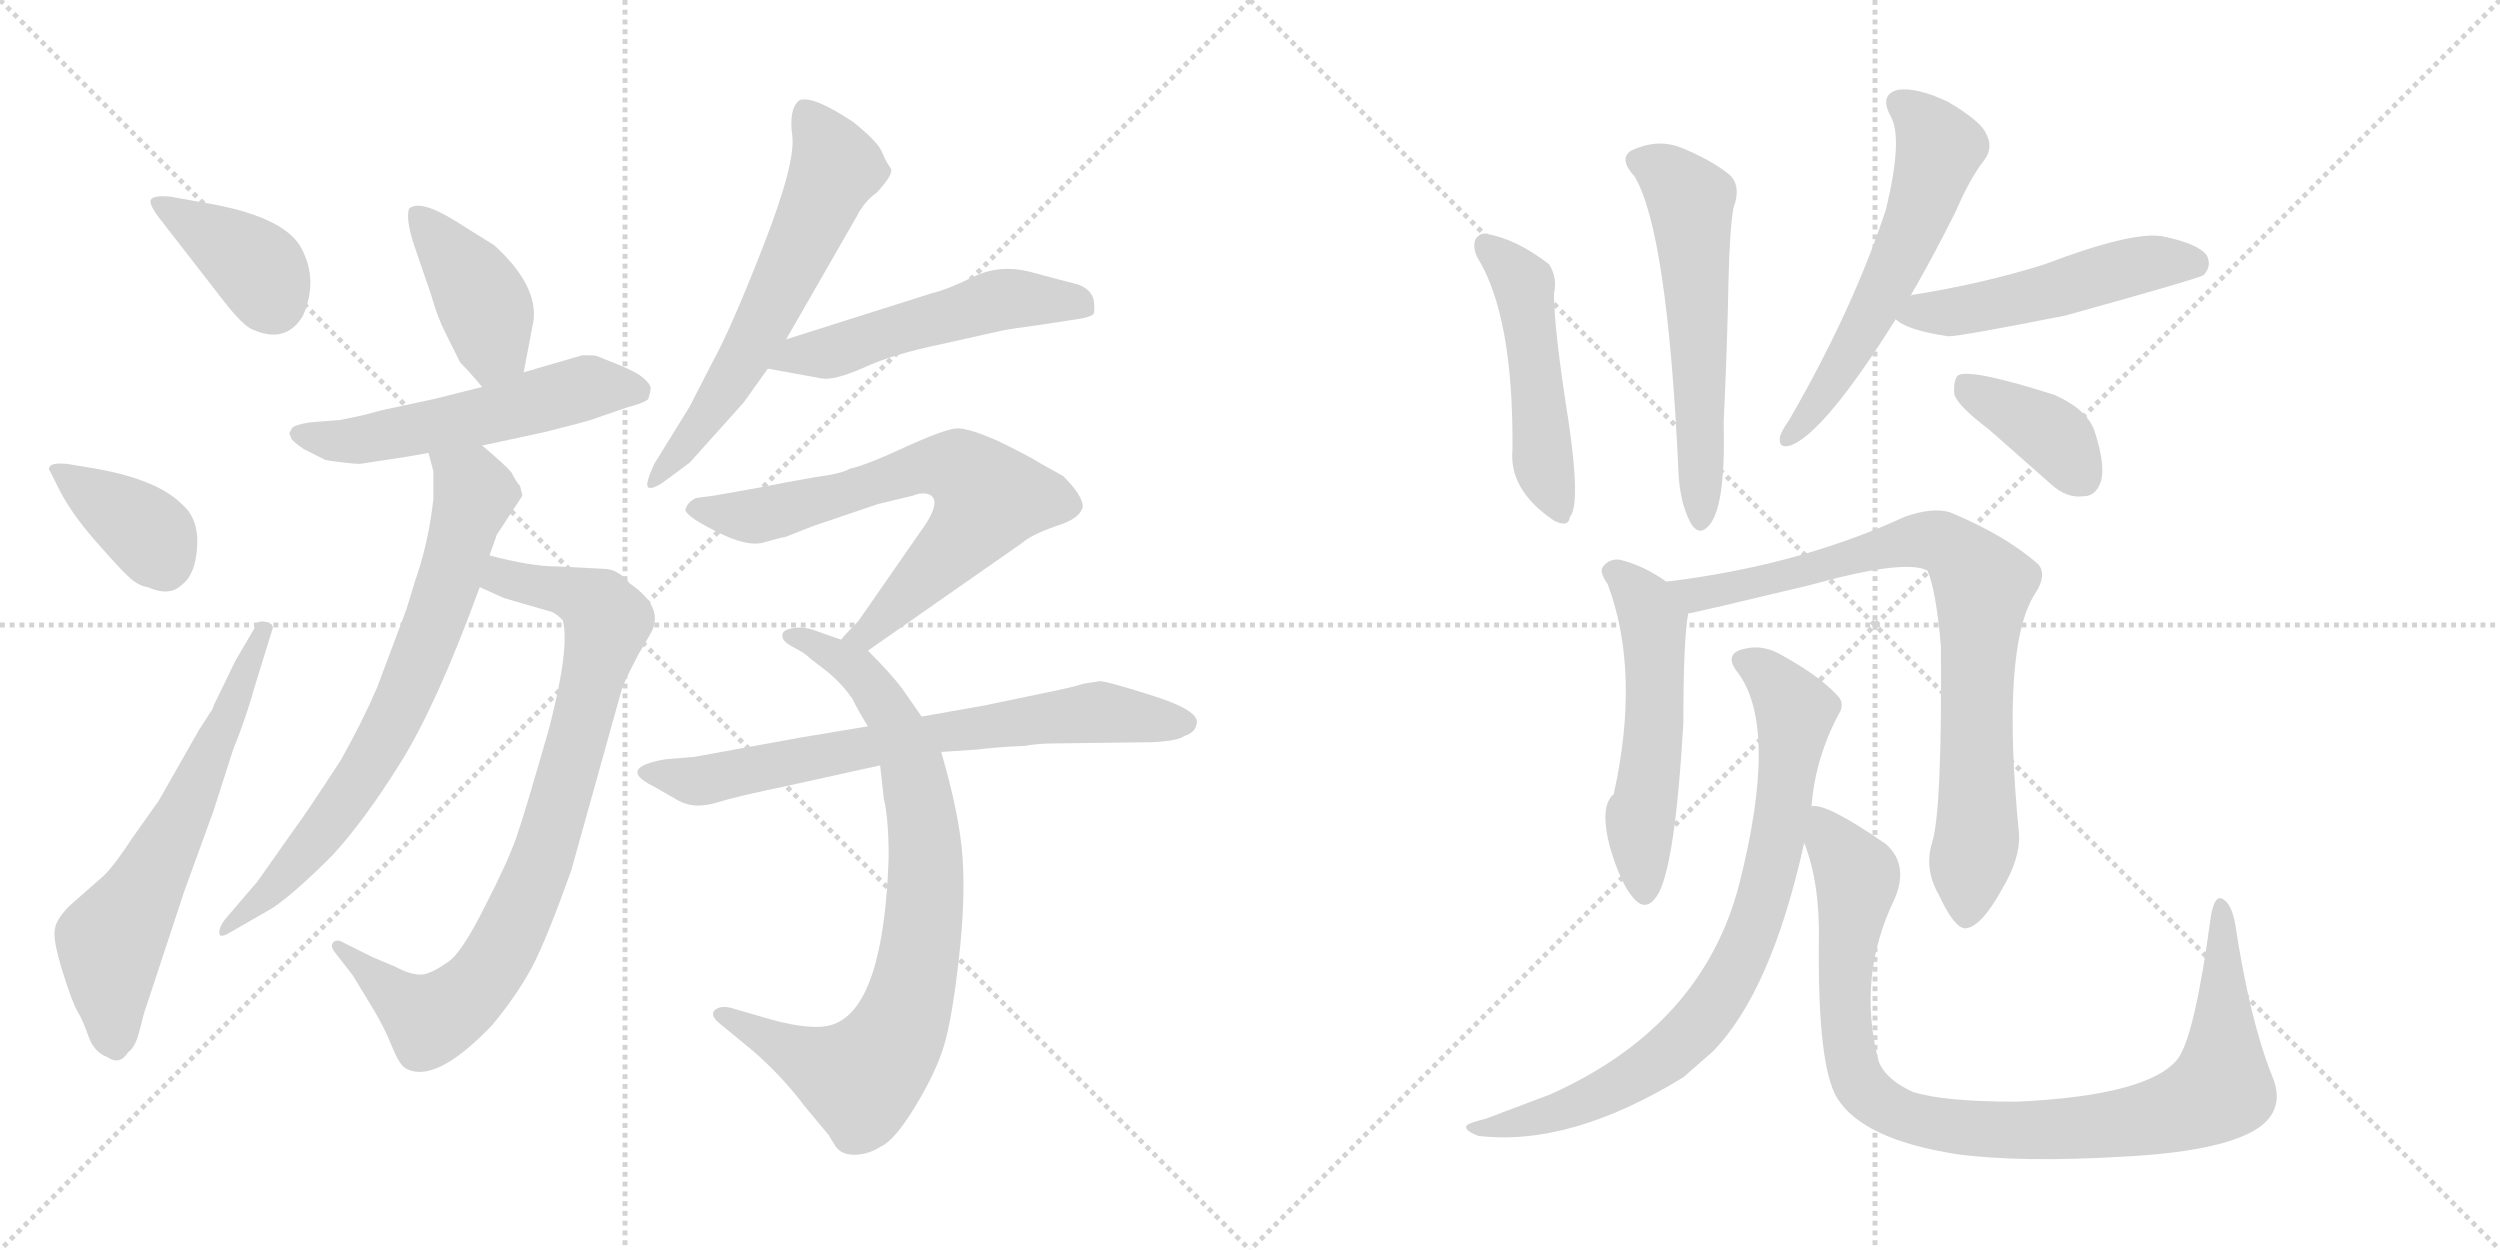 <svg version="1.1" viewBox="0 0 2048 1024" xmlns="http://www.w3.org/2000/svg">
  <g stroke="lightgray" stroke-dasharray="1,1" stroke-width="1" transform="scale(4, 4)">
    <line x1="0" y1="0" x2="256" y2="256"></line>
    <line x1="256" y1="0" x2="0" y2="256"></line>
    <line x1="128" y1="0" x2="128" y2="256"></line>
    <line x1="0" y1="128" x2="256" y2="128"></line>
    <line x1="256" y1="0" x2="512" y2="256"></line>
    <line x1="512" y1="0" x2="256" y2="256"></line>
    <line x1="384" y1="0" x2="384" y2="256"></line>
    <line x1="256" y1="128" x2="512" y2="128"></line>
  </g>
<g transform="scale(1, -1) translate(0, -850)">
   <style type="text/css">
    @keyframes keyframes0 {
      from {
       stroke: black;
       stroke-dashoffset: 382;
       stroke-width: 128;
       }
       55% {
       animation-timing-function: step-end;
       stroke: black;
       stroke-dashoffset: 0;
       stroke-width: 128;
       }
       to {
       stroke: black;
       stroke-width: 1024;
       }
       }
       #make-me-a-hanzi-animation-0 {
         animation: keyframes0 0.561s both;
         animation-delay: 0s;
         animation-timing-function: linear;
       }
    @keyframes keyframes1 {
      from {
       stroke: black;
       stroke-dashoffset: 372;
       stroke-width: 128;
       }
       55% {
       animation-timing-function: step-end;
       stroke: black;
       stroke-dashoffset: 0;
       stroke-width: 128;
       }
       to {
       stroke: black;
       stroke-width: 1024;
       }
       }
       #make-me-a-hanzi-animation-1 {
         animation: keyframes1 0.553s both;
         animation-delay: 0.561s;
         animation-timing-function: linear;
       }
    @keyframes keyframes2 {
      from {
       stroke: black;
       stroke-dashoffset: 628;
       stroke-width: 128;
       }
       67% {
       animation-timing-function: step-end;
       stroke: black;
       stroke-dashoffset: 0;
       stroke-width: 128;
       }
       to {
       stroke: black;
       stroke-width: 1024;
       }
       }
       #make-me-a-hanzi-animation-2 {
         animation: keyframes2 0.761s both;
         animation-delay: 1.114s;
         animation-timing-function: linear;
       }
    @keyframes keyframes3 {
      from {
       stroke: black;
       stroke-dashoffset: 406;
       stroke-width: 128;
       }
       57% {
       animation-timing-function: step-end;
       stroke: black;
       stroke-dashoffset: 0;
       stroke-width: 128;
       }
       to {
       stroke: black;
       stroke-width: 1024;
       }
       }
       #make-me-a-hanzi-animation-3 {
         animation: keyframes3 0.58s both;
         animation-delay: 1.875s;
         animation-timing-function: linear;
       }
    @keyframes keyframes4 {
      from {
       stroke: black;
       stroke-dashoffset: 543;
       stroke-width: 128;
       }
       64% {
       animation-timing-function: step-end;
       stroke: black;
       stroke-dashoffset: 0;
       stroke-width: 128;
       }
       to {
       stroke: black;
       stroke-width: 1024;
       }
       }
       #make-me-a-hanzi-animation-4 {
         animation: keyframes4 0.692s both;
         animation-delay: 2.455s;
         animation-timing-function: linear;
       }
    @keyframes keyframes5 {
      from {
       stroke: black;
       stroke-dashoffset: 824;
       stroke-width: 128;
       }
       73% {
       animation-timing-function: step-end;
       stroke: black;
       stroke-dashoffset: 0;
       stroke-width: 128;
       }
       to {
       stroke: black;
       stroke-width: 1024;
       }
       }
       #make-me-a-hanzi-animation-5 {
         animation: keyframes5 0.921s both;
         animation-delay: 3.147s;
         animation-timing-function: linear;
       }
    @keyframes keyframes6 {
      from {
       stroke: black;
       stroke-dashoffset: 718;
       stroke-width: 128;
       }
       70% {
       animation-timing-function: step-end;
       stroke: black;
       stroke-dashoffset: 0;
       stroke-width: 128;
       }
       to {
       stroke: black;
       stroke-width: 1024;
       }
       }
       #make-me-a-hanzi-animation-6 {
         animation: keyframes6 0.834s both;
         animation-delay: 4.068s;
         animation-timing-function: linear;
       }
    @keyframes keyframes7 {
      from {
       stroke: black;
       stroke-dashoffset: 607;
       stroke-width: 128;
       }
       66% {
       animation-timing-function: step-end;
       stroke: black;
       stroke-dashoffset: 0;
       stroke-width: 128;
       }
       to {
       stroke: black;
       stroke-width: 1024;
       }
       }
       #make-me-a-hanzi-animation-7 {
         animation: keyframes7 0.744s both;
         animation-delay: 4.902s;
         animation-timing-function: linear;
       }
    @keyframes keyframes8 {
      from {
       stroke: black;
       stroke-dashoffset: 516;
       stroke-width: 128;
       }
       63% {
       animation-timing-function: step-end;
       stroke: black;
       stroke-dashoffset: 0;
       stroke-width: 128;
       }
       to {
       stroke: black;
       stroke-width: 1024;
       }
       }
       #make-me-a-hanzi-animation-8 {
         animation: keyframes8 0.67s both;
         animation-delay: 5.646s;
         animation-timing-function: linear;
       }
    @keyframes keyframes9 {
      from {
       stroke: black;
       stroke-dashoffset: 680;
       stroke-width: 128;
       }
       69% {
       animation-timing-function: step-end;
       stroke: black;
       stroke-dashoffset: 0;
       stroke-width: 128;
       }
       to {
       stroke: black;
       stroke-width: 1024;
       }
       }
       #make-me-a-hanzi-animation-9 {
         animation: keyframes9 0.803s both;
         animation-delay: 6.316s;
         animation-timing-function: linear;
       }
    @keyframes keyframes10 {
      from {
       stroke: black;
       stroke-dashoffset: 802;
       stroke-width: 128;
       }
       72% {
       animation-timing-function: step-end;
       stroke: black;
       stroke-dashoffset: 0;
       stroke-width: 128;
       }
       to {
       stroke: black;
       stroke-width: 1024;
       }
       }
       #make-me-a-hanzi-animation-10 {
         animation: keyframes10 0.903s both;
         animation-delay: 7.119s;
         animation-timing-function: linear;
       }
    @keyframes keyframes11 {
      from {
       stroke: black;
       stroke-dashoffset: 696;
       stroke-width: 128;
       }
       69% {
       animation-timing-function: step-end;
       stroke: black;
       stroke-dashoffset: 0;
       stroke-width: 128;
       }
       to {
       stroke: black;
       stroke-width: 1024;
       }
       }
       #make-me-a-hanzi-animation-11 {
         animation: keyframes11 0.816s both;
         animation-delay: 8.022s;
         animation-timing-function: linear;
       }
    @keyframes keyframes12 {
      from {
       stroke: black;
       stroke-dashoffset: 485;
       stroke-width: 128;
       }
       61% {
       animation-timing-function: step-end;
       stroke: black;
       stroke-dashoffset: 0;
       stroke-width: 128;
       }
       to {
       stroke: black;
       stroke-width: 1024;
       }
       }
       #make-me-a-hanzi-animation-12 {
         animation: keyframes12 0.645s both;
         animation-delay: 8.838s;
         animation-timing-function: linear;
       }
    @keyframes keyframes13 {
      from {
       stroke: black;
       stroke-dashoffset: 568;
       stroke-width: 128;
       }
       65% {
       animation-timing-function: step-end;
       stroke: black;
       stroke-dashoffset: 0;
       stroke-width: 128;
       }
       to {
       stroke: black;
       stroke-width: 1024;
       }
       }
       #make-me-a-hanzi-animation-13 {
         animation: keyframes13 0.712s both;
         animation-delay: 9.483s;
         animation-timing-function: linear;
       }
    @keyframes keyframes14 {
      from {
       stroke: black;
       stroke-dashoffset: 574;
       stroke-width: 128;
       }
       65% {
       animation-timing-function: step-end;
       stroke: black;
       stroke-dashoffset: 0;
       stroke-width: 128;
       }
       to {
       stroke: black;
       stroke-width: 1024;
       }
       }
       #make-me-a-hanzi-animation-14 {
         animation: keyframes14 0.717s both;
         animation-delay: 10.195s;
         animation-timing-function: linear;
       }
    @keyframes keyframes15 {
      from {
       stroke: black;
       stroke-dashoffset: 501;
       stroke-width: 128;
       }
       62% {
       animation-timing-function: step-end;
       stroke: black;
       stroke-dashoffset: 0;
       stroke-width: 128;
       }
       to {
       stroke: black;
       stroke-width: 1024;
       }
       }
       #make-me-a-hanzi-animation-15 {
         animation: keyframes15 0.658s both;
         animation-delay: 10.912s;
         animation-timing-function: linear;
       }
    @keyframes keyframes16 {
      from {
       stroke: black;
       stroke-dashoffset: 385;
       stroke-width: 128;
       }
       56% {
       animation-timing-function: step-end;
       stroke: black;
       stroke-dashoffset: 0;
       stroke-width: 128;
       }
       to {
       stroke: black;
       stroke-width: 1024;
       }
       }
       #make-me-a-hanzi-animation-16 {
         animation: keyframes16 0.563s both;
         animation-delay: 11.57s;
         animation-timing-function: linear;
       }
    @keyframes keyframes17 {
      from {
       stroke: black;
       stroke-dashoffset: 530;
       stroke-width: 128;
       }
       63% {
       animation-timing-function: step-end;
       stroke: black;
       stroke-dashoffset: 0;
       stroke-width: 128;
       }
       to {
       stroke: black;
       stroke-width: 1024;
       }
       }
       #make-me-a-hanzi-animation-17 {
         animation: keyframes17 0.681s both;
         animation-delay: 12.133s;
         animation-timing-function: linear;
       }
    @keyframes keyframes18 {
      from {
       stroke: black;
       stroke-dashoffset: 803;
       stroke-width: 128;
       }
       72% {
       animation-timing-function: step-end;
       stroke: black;
       stroke-dashoffset: 0;
       stroke-width: 128;
       }
       to {
       stroke: black;
       stroke-width: 1024;
       }
       }
       #make-me-a-hanzi-animation-18 {
         animation: keyframes18 0.903s both;
         animation-delay: 12.815s;
         animation-timing-function: linear;
       }
    @keyframes keyframes19 {
      from {
       stroke: black;
       stroke-dashoffset: 791;
       stroke-width: 128;
       }
       72% {
       animation-timing-function: step-end;
       stroke: black;
       stroke-dashoffset: 0;
       stroke-width: 128;
       }
       to {
       stroke: black;
       stroke-width: 1024;
       }
       }
       #make-me-a-hanzi-animation-19 {
         animation: keyframes19 0.894s both;
         animation-delay: 13.718s;
         animation-timing-function: linear;
       }
    @keyframes keyframes20 {
      from {
       stroke: black;
       stroke-dashoffset: 947;
       stroke-width: 128;
       }
       76% {
       animation-timing-function: step-end;
       stroke: black;
       stroke-dashoffset: 0;
       stroke-width: 128;
       }
       to {
       stroke: black;
       stroke-width: 1024;
       }
       }
       #make-me-a-hanzi-animation-20 {
         animation: keyframes20 1.021s both;
         animation-delay: 14.612s;
         animation-timing-function: linear;
       }
</style>
<path d="M 182.0 605.0 Q 199.0 583.0 207.0 580.0 Q 234.0 568.0 248.0 591.0 Q 261.0 620.0 247.0 646.5 Q 233.0 673.0 167.0 684.0 L 139.0 689.0 Q 127.0 690.0 124.0 687.0 Q 121.0 684.0 130.0 672.0 L 182.0 605.0 Z" fill="lightgray"></path> 
<path d="M 55.0 470.0 Q 44.0 471.0 41.5 468.5 Q 39.0 466.0 41.0 464.0 L 47.0 452.0 Q 57.0 431.0 78.5 406.5 Q 100.0 382.0 107.0 376.0 Q 114.0 370.0 121.0 369.0 Q 139.0 361.0 149.0 371.0 Q 160.0 379.0 161.5 402.0 Q 163.0 425.0 149.0 437.0 Q 129.0 457.0 79.0 466.0 L 55.0 470.0 Z" fill="lightgray"></path> 
<path d="M 193.0 309.0 L 175.0 272.0 Q 175.0 270.0 172.0 266.0 L 163.0 252.0 L 130.0 194.0 L 108.0 163.0 Q 91.0 137.0 82.0 130.0 L 57.0 108.0 Q 46.0 97.0 45.0 89.0 Q 43.0 81.0 51.0 55.0 Q 59.0 29.0 63.5 21.5 Q 68.0 14.0 72.5 1.0 Q 77.0 -12.0 88.0 -16.0 Q 98.0 -23.0 105.0 -12.0 Q 111.0 -8.0 114.5 6.5 Q 118.0 21.0 120.0 26.0 L 151.0 120.0 L 175.0 186.0 L 191.0 236.0 Q 201.0 260.0 210.0 292.0 L 223.0 334.0 Q 225.0 339.0 218.0 340.5 Q 211.0 342.0 210.0 338.0 L 193.0 309.0 Z" fill="lightgray"></path> 
<path d="M 429.0 545.0 L 437.0 587.0 Q 441.0 616.0 405.0 649.0 L 373.0 669.0 Q 344.0 687.0 335.0 679.0 Q 332.0 669.0 341.0 644.0 L 353.0 609.0 Q 358.0 591.0 365.0 577.0 L 377.0 553.0 Q 385.0 545.0 395.0 533.0 C 414.0 510.0 423.0 516.0 429.0 545.0 Z" fill="lightgray"></path> 
<path d="M 298.0 510.0 L 279.0 506.0 L 254.0 504.0 Q 241.0 502.0 239.0 499.0 L 237.0 495.0 L 239.0 490.0 Q 243.0 486.0 249.0 482.0 L 267.0 473.0 Q 288.0 470.0 295.0 470.0 Q 342.0 477.0 351.0 479.0 L 395.0 485.0 L 446.0 496.0 Q 478.0 504.0 484.0 506.0 L 513.0 516.0 Q 528.0 520.0 531.0 523.0 Q 533.0 529.0 533.0 532.0 Q 533.0 535.0 527.5 540.0 Q 522.0 545.0 506.0 551.5 Q 490.0 558.0 488.5 558.5 Q 487.0 559.0 477.0 559.0 L 429.0 545.0 L 395.0 533.0 L 355.0 523.0 L 313.0 514.0 L 298.0 510.0 Z" fill="lightgray"></path> 
<path d="M 393.0 369.0 L 413.0 360.0 L 451.0 349.0 Q 455.0 348.0 461.0 342.0 Q 467.0 320.0 450.0 254.0 Q 430.0 184.0 423.0 164.0 Q 416.0 144.0 397.0 107.0 Q 378.0 69.0 367.0 62.0 Q 356.0 54.0 348.0 52.0 Q 339.0 50.0 324.0 58.0 L 305.0 66.0 L 281.0 78.0 Q 276.0 81.0 273.0 78.0 Q 270.0 75.0 275.0 69.0 L 289.0 51.0 L 306.0 23.0 Q 315.0 8.0 321.0 -7.0 Q 327.0 -22.0 332.0 -25.0 Q 356.0 -39.0 403.0 10.0 Q 423.0 34.0 436.0 58.0 Q 448.0 81.0 468.0 137.0 L 509.0 284.0 Q 510.0 289.0 523.0 314.0 L 533.0 331.0 Q 545.0 352.0 516.0 372.0 Q 506.0 384.0 495.0 384.0 L 456.0 386.0 Q 435.0 386.0 401.0 395.0 C 372.0 402.0 366.0 381.0 393.0 369.0 Z" fill="lightgray"></path> 
<path d="M 351.0 479.0 L 355.0 464.0 L 355.0 441.0 Q 351.0 405.0 340.0 374.0 L 333.0 351.0 L 309.0 287.0 Q 297.0 259.0 279.0 227.0 Q 249.0 181.0 242.0 172.0 L 211.0 128.0 L 187.0 100.0 Q 178.0 90.0 180.0 84.0 Q 182.0 82.0 190.0 87.0 Q 197.0 91.0 223.0 106.0 Q 241.0 118.0 272.0 149.0 Q 298.0 177.0 328.0 225.0 Q 358.0 273.0 393.0 369.0 L 401.0 395.0 L 407.0 412.0 L 428.0 444.0 L 426.0 452.0 Q 423.0 455.0 419.0 463.0 Q 414.0 469.0 395.0 485.0 C 372.0 505.0 343.0 508.0 351.0 479.0 Z" fill="lightgray"></path> 
<path d="M 644.0 572.0 L 702.0 673.0 Q 708.0 685.0 718.0 692.0 Q 733.0 708.0 729.5 712.5 Q 726.0 717.0 722.5 725.5 Q 719.0 734.0 699.0 750.0 Q 666.0 772.0 655.0 768.0 Q 646.0 761.0 649.0 739.0 Q 652.0 717.0 625.5 649.0 Q 599.0 581.0 584.0 554.0 L 565.0 517.0 L 536.0 470.0 Q 529.0 455.0 530.5 451.5 Q 532.0 448.0 542.0 454.0 L 565.0 471.0 L 609.0 520.0 L 629.0 548.0 L 644.0 572.0 Z" fill="lightgray"></path> 
<path d="M 629.0 548.0 L 673.0 540.0 Q 683.0 538.0 708.0 549.0 Q 732.0 560.0 771.0 568.0 L 820.0 579.0 Q 830.0 581.0 853.0 584.0 L 879.0 588.0 Q 894.0 590.0 896.0 593.0 Q 897.0 596.0 896.0 604.0 Q 894.0 613.0 883.0 617.0 Q 871.0 620.0 845.0 627.0 Q 819.0 634.0 797.0 623.0 Q 774.0 612.0 764.0 610.0 L 644.0 572.0 C 615.0 563.0 599.0 553.0 629.0 548.0 Z" fill="lightgray"></path> 
<path d="M 711.0 317.0 L 837.0 405.0 Q 845.0 412.0 865.0 419.0 Q 885.0 425.0 887.0 435.0 Q 887.0 444.0 871.0 460.0 L 853.0 470.0 Q 842.0 477.0 817.0 489.0 Q 792.0 500.0 783.0 499.0 Q 773.0 498.0 742.0 484.0 Q 710.0 469.0 696.0 466.0 Q 690.0 462.0 667.0 459.0 Q 644.0 455.0 619.0 450.0 L 585.0 444.0 L 570.0 442.0 Q 564.0 439.0 562.0 434.0 Q 558.0 429.0 586.0 415.0 Q 613.0 401.0 627.0 406.0 Q 641.0 410.0 643.0 410.0 L 666.0 419.0 L 719.0 437.0 L 748.0 444.0 Q 755.0 447.0 761.0 445.0 Q 773.0 440.0 753.0 413.0 L 703.0 341.0 Q 693.0 331.0 689.0 326.0 C 669.0 304.0 686.0 300.0 711.0 317.0 Z" fill="lightgray"></path> 
<path d="M 755.0 263.0 L 739.0 286.0 Q 730.0 298.0 711.0 317.0 L 689.0 326.0 L 669.0 333.0 Q 659.0 337.0 650.0 335.5 Q 641.0 334.0 641.0 330.0 Q 640.0 325.0 649.5 320.0 Q 659.0 315.0 661.0 313.0 Q 663.0 311.0 675.5 301.5 Q 688.0 292.0 698.0 278.0 Q 704.0 266.0 711.0 255.0 L 721.0 223.0 L 724.0 196.0 Q 728.0 179.0 728.0 148.0 Q 724.0 26.0 683.0 11.0 Q 667.0 5.0 631.0 15.0 L 600.0 24.0 Q 590.0 27.0 585.0 22.0 Q 582.0 18.0 589.0 12.0 L 617.0 -11.0 Q 641.0 -32.0 659.0 -56.0 L 679.0 -80.0 Q 680.0 -82.0 684.5 -89.0 Q 689.0 -96.0 700.0 -96.0 Q 711.0 -96.0 722.0 -89.0 Q 733.0 -84.0 750.0 -56.0 Q 767.0 -28.0 773.5 -6.0 Q 780.0 16.0 785.5 64.5 Q 791.0 113.0 788.5 148.0 Q 786.0 183.0 771.0 234.0 L 755.0 263.0 Z" fill="lightgray"></path> 
<path d="M 888.0 290.0 Q 879.0 287.0 854.0 282.0 L 806.0 272.0 L 755.0 263.0 L 711.0 255.0 L 657.0 246.0 L 569.0 230.0 L 545.0 228.0 Q 505.0 221.0 535.0 206.0 L 556.0 194.0 Q 569.0 187.0 587.0 192.5 Q 605.0 198.0 644.0 206.0 L 721.0 223.0 L 771.0 234.0 L 801.0 236.0 Q 816.0 238.0 840.0 239.0 Q 850.0 241.0 865.0 241.0 L 944.0 242.0 Q 965.0 243.0 970.0 247.0 Q 979.0 250.0 980.0 256.0 Q 985.0 267.0 946.0 279.5 Q 907.0 292.0 901.0 292.0 L 888.0 290.0 Z" fill="lightgray"></path> 
<path d="M 1210.0 639.5 Q 1240.0 591.5 1239.0 481.5 Q 1236.0 448.5 1273.0 423.5 Q 1285.0 417.5 1286.0 426.5 Q 1295.0 436.5 1285.0 504.5 Q 1273.0 580.5 1273.0 609.5 Q 1276.0 622.5 1269.0 633.5 Q 1242.0 654.5 1217.0 658.5 Q 1213.0 659.5 1209.0 654.5 Q 1206.0 648.5 1210.0 639.5 Z" fill="lightgray"></path> 
<path d="M 1339.0 705.5 Q 1366.0 660.5 1375.0 463.5 Q 1376.0 438.5 1385.0 421.5 Q 1391.0 411.5 1398.0 417.5 Q 1414.0 430.5 1412.0 503.5 Q 1415.0 566.5 1416.0 620.5 Q 1417.0 662.5 1420.0 679.5 Q 1427.0 698.5 1416.0 707.5 Q 1401.0 719.5 1376.0 729.5 Q 1357.0 736.5 1336.0 726.5 Q 1326.0 719.5 1339.0 705.5 Z" fill="lightgray"></path> 
<path d="M 1565.0 607.5 Q 1583.0 638.5 1602.0 676.5 Q 1614.0 704.5 1626.0 719.5 Q 1633.0 729.5 1627.0 740.5 Q 1623.0 750.5 1596.0 766.5 Q 1571.0 778.5 1555.0 776.5 Q 1539.0 772.5 1549.0 754.5 Q 1559.0 736.5 1545.0 678.5 Q 1518.0 596.5 1466.0 506.5 Q 1459.0 496.5 1458.0 491.5 Q 1457.0 481.5 1468.0 485.5 Q 1496.0 497.5 1553.0 588.5 L 1565.0 607.5 Z" fill="lightgray"></path> 
<path d="M 1553.0 588.5 Q 1562.0 579.5 1596.0 574.5 Q 1606.0 574.5 1692.0 591.5 Q 1800.0 621.5 1805.0 624.5 Q 1812.0 631.5 1808.0 640.5 Q 1801.0 650.5 1771.0 656.5 Q 1746.0 660.5 1675.0 633.5 Q 1624.0 617.5 1567.0 608.5 Q 1566.0 608.5 1565.0 607.5 C 1536.0 600.5 1536.0 600.5 1553.0 588.5 Z" fill="lightgray"></path> 
<path d="M 1629.0 498.5 L 1680.0 453.5 Q 1693.0 441.5 1707.0 443.5 Q 1717.0 443.5 1721.0 455.5 Q 1725.0 468.5 1716.0 496.5 Q 1710.0 514.5 1683.0 526.5 Q 1614.0 548.5 1604.0 542.5 Q 1600.0 538.5 1601.0 526.5 Q 1605.0 516.5 1629.0 498.5 Z" fill="lightgray"></path> 
<path d="M 1365.0 373.5 Q 1347.0 386.5 1327.0 391.5 Q 1318.0 392.5 1313.0 385.5 Q 1310.0 381.5 1317.0 371.5 Q 1344.0 299.5 1322.0 199.5 Q 1310.0 189.5 1319.0 155.5 Q 1328.0 125.5 1338.0 114.5 Q 1348.0 102.5 1357.0 115.5 Q 1372.0 136.5 1379.0 257.5 Q 1379.0 326.5 1383.0 347.5 C 1385.0 360.5 1385.0 360.5 1365.0 373.5 Z" fill="lightgray"></path> 
<path d="M 1583.0 160.5 Q 1576.0 138.5 1588.0 117.5 Q 1601.0 89.5 1610.0 89.5 Q 1623.0 90.5 1640.0 121.5 Q 1655.0 146.5 1654.0 166.5 Q 1639.0 319.5 1667.0 363.5 Q 1677.0 378.5 1670.0 387.5 Q 1643.0 411.5 1597.0 430.5 Q 1582.0 434.5 1560.0 426.5 Q 1473.0 386.5 1365.0 373.5 C 1335.0 369.5 1354.0 341.5 1383.0 347.5 Q 1386.0 347.5 1482.0 370.5 Q 1561.0 392.5 1579.0 382.5 Q 1586.0 366.5 1590.0 320.5 Q 1591.0 187.5 1583.0 160.5 Z" fill="lightgray"></path> 
<path d="M 1484.0 189.5 Q 1487.0 228.5 1506.0 264.5 Q 1512.0 273.5 1505.0 280.5 Q 1490.0 296.5 1461.0 312.5 Q 1445.0 322.5 1429.0 318.5 Q 1411.0 314.5 1424.0 298.5 Q 1457.0 253.5 1425.0 126.5 Q 1395.0 9.5 1270.0 -46.5 L 1217.0 -66.5 Q 1205.0 -69.5 1202.0 -71.5 Q 1198.0 -75.5 1211.0 -80.5 Q 1286.0 -89.5 1379.0 -32.5 L 1403.0 -11.5 Q 1451.0 37.5 1478.0 159.5 L 1484.0 189.5 Z" fill="lightgray"></path> 
<path d="M 1861.0 -30.5 Q 1843.0 14.5 1831.0 93.5 Q 1828.0 109.5 1821.0 113.5 Q 1814.0 117.5 1811.0 98.5 Q 1798.0 1.5 1784.0 -17.5 Q 1760.0 -47.5 1652.0 -52.5 Q 1592.0 -52.5 1567.0 -44.5 Q 1545.0 -34.5 1539.0 -19.5 Q 1521.0 49.5 1552.0 113.5 Q 1564.0 141.5 1545.0 158.5 Q 1496.0 192.5 1484.0 189.5 C 1467.0 194.5 1469.0 188.5 1478.0 159.5 Q 1491.0 126.5 1490.0 78.5 Q 1489.0 -23.5 1505.0 -49.5 Q 1526.0 -83.5 1603.0 -95.5 Q 1655.0 -102.5 1740.0 -97.5 Q 1816.0 -93.5 1846.0 -76.5 Q 1874.0 -60.5 1861.0 -30.5 Z" fill="lightgray"></path> 
      <clipPath id="make-me-a-hanzi-clip-0">
      <path d="M 182.0 605.0 Q 199.0 583.0 207.0 580.0 Q 234.0 568.0 248.0 591.0 Q 261.0 620.0 247.0 646.5 Q 233.0 673.0 167.0 684.0 L 139.0 689.0 Q 127.0 690.0 124.0 687.0 Q 121.0 684.0 130.0 672.0 L 182.0 605.0 Z" fill="lightgray"></path>
      </clipPath>
      <path clip-path="url(#make-me-a-hanzi-clip-0)" d="M 132.0 684.0 L 208.0 633.0 L 224.0 603.0 " fill="none" id="make-me-a-hanzi-animation-0" stroke-dasharray="254 508" stroke-linecap="round"></path>

      <clipPath id="make-me-a-hanzi-clip-1">
      <path d="M 55.0 470.0 Q 44.0 471.0 41.5 468.5 Q 39.0 466.0 41.0 464.0 L 47.0 452.0 Q 57.0 431.0 78.5 406.5 Q 100.0 382.0 107.0 376.0 Q 114.0 370.0 121.0 369.0 Q 139.0 361.0 149.0 371.0 Q 160.0 379.0 161.5 402.0 Q 163.0 425.0 149.0 437.0 Q 129.0 457.0 79.0 466.0 L 55.0 470.0 Z" fill="lightgray"></path>
      </clipPath>
      <path clip-path="url(#make-me-a-hanzi-clip-1)" d="M 49.0 465.0 L 122.0 412.0 L 134.0 389.0 " fill="none" id="make-me-a-hanzi-animation-1" stroke-dasharray="244 488" stroke-linecap="round"></path>

      <clipPath id="make-me-a-hanzi-clip-2">
      <path d="M 193.0 309.0 L 175.0 272.0 Q 175.0 270.0 172.0 266.0 L 163.0 252.0 L 130.0 194.0 L 108.0 163.0 Q 91.0 137.0 82.0 130.0 L 57.0 108.0 Q 46.0 97.0 45.0 89.0 Q 43.0 81.0 51.0 55.0 Q 59.0 29.0 63.5 21.5 Q 68.0 14.0 72.5 1.0 Q 77.0 -12.0 88.0 -16.0 Q 98.0 -23.0 105.0 -12.0 Q 111.0 -8.0 114.5 6.5 Q 118.0 21.0 120.0 26.0 L 151.0 120.0 L 175.0 186.0 L 191.0 236.0 Q 201.0 260.0 210.0 292.0 L 223.0 334.0 Q 225.0 339.0 218.0 340.5 Q 211.0 342.0 210.0 338.0 L 193.0 309.0 Z" fill="lightgray"></path>
      </clipPath>
      <path clip-path="url(#make-me-a-hanzi-clip-2)" d="M 95.0 -8.0 L 91.0 79.0 L 146.0 174.0 L 216.0 334.0 " fill="none" id="make-me-a-hanzi-animation-2" stroke-dasharray="500 1000" stroke-linecap="round"></path>

      <clipPath id="make-me-a-hanzi-clip-3">
      <path d="M 429.0 545.0 L 437.0 587.0 Q 441.0 616.0 405.0 649.0 L 373.0 669.0 Q 344.0 687.0 335.0 679.0 Q 332.0 669.0 341.0 644.0 L 353.0 609.0 Q 358.0 591.0 365.0 577.0 L 377.0 553.0 Q 385.0 545.0 395.0 533.0 C 414.0 510.0 423.0 516.0 429.0 545.0 Z" fill="lightgray"></path>
      </clipPath>
      <path clip-path="url(#make-me-a-hanzi-clip-3)" d="M 341.0 674.0 L 398.0 598.0 L 404.0 563.0 L 397.0 545.0 " fill="none" id="make-me-a-hanzi-animation-3" stroke-dasharray="278 556" stroke-linecap="round"></path>

      <clipPath id="make-me-a-hanzi-clip-4">
      <path d="M 298.0 510.0 L 279.0 506.0 L 254.0 504.0 Q 241.0 502.0 239.0 499.0 L 237.0 495.0 L 239.0 490.0 Q 243.0 486.0 249.0 482.0 L 267.0 473.0 Q 288.0 470.0 295.0 470.0 Q 342.0 477.0 351.0 479.0 L 395.0 485.0 L 446.0 496.0 Q 478.0 504.0 484.0 506.0 L 513.0 516.0 Q 528.0 520.0 531.0 523.0 Q 533.0 529.0 533.0 532.0 Q 533.0 535.0 527.5 540.0 Q 522.0 545.0 506.0 551.5 Q 490.0 558.0 488.5 558.5 Q 487.0 559.0 477.0 559.0 L 429.0 545.0 L 395.0 533.0 L 355.0 523.0 L 313.0 514.0 L 298.0 510.0 Z" fill="lightgray"></path>
      </clipPath>
      <path clip-path="url(#make-me-a-hanzi-clip-4)" d="M 243.0 495.0 L 278.0 488.0 L 303.0 490.0 L 482.0 533.0 L 524.0 529.0 " fill="none" id="make-me-a-hanzi-animation-4" stroke-dasharray="415 830" stroke-linecap="round"></path>

      <clipPath id="make-me-a-hanzi-clip-5">
      <path d="M 393.0 369.0 L 413.0 360.0 L 451.0 349.0 Q 455.0 348.0 461.0 342.0 Q 467.0 320.0 450.0 254.0 Q 430.0 184.0 423.0 164.0 Q 416.0 144.0 397.0 107.0 Q 378.0 69.0 367.0 62.0 Q 356.0 54.0 348.0 52.0 Q 339.0 50.0 324.0 58.0 L 305.0 66.0 L 281.0 78.0 Q 276.0 81.0 273.0 78.0 Q 270.0 75.0 275.0 69.0 L 289.0 51.0 L 306.0 23.0 Q 315.0 8.0 321.0 -7.0 Q 327.0 -22.0 332.0 -25.0 Q 356.0 -39.0 403.0 10.0 Q 423.0 34.0 436.0 58.0 Q 448.0 81.0 468.0 137.0 L 509.0 284.0 Q 510.0 289.0 523.0 314.0 L 533.0 331.0 Q 545.0 352.0 516.0 372.0 Q 506.0 384.0 495.0 384.0 L 456.0 386.0 Q 435.0 386.0 401.0 395.0 C 372.0 402.0 366.0 381.0 393.0 369.0 Z" fill="lightgray"></path>
      </clipPath>
      <path clip-path="url(#make-me-a-hanzi-clip-5)" d="M 401.0 374.0 L 414.0 376.0 L 474.0 362.0 L 491.0 353.0 L 497.0 341.0 L 468.0 224.0 L 434.0 121.0 L 400.0 54.0 L 356.0 16.0 L 329.0 30.0 L 277.0 74.0 " fill="none" id="make-me-a-hanzi-animation-5" stroke-dasharray="696 1392" stroke-linecap="round"></path>

      <clipPath id="make-me-a-hanzi-clip-6">
      <path d="M 351.0 479.0 L 355.0 464.0 L 355.0 441.0 Q 351.0 405.0 340.0 374.0 L 333.0 351.0 L 309.0 287.0 Q 297.0 259.0 279.0 227.0 Q 249.0 181.0 242.0 172.0 L 211.0 128.0 L 187.0 100.0 Q 178.0 90.0 180.0 84.0 Q 182.0 82.0 190.0 87.0 Q 197.0 91.0 223.0 106.0 Q 241.0 118.0 272.0 149.0 Q 298.0 177.0 328.0 225.0 Q 358.0 273.0 393.0 369.0 L 401.0 395.0 L 407.0 412.0 L 428.0 444.0 L 426.0 452.0 Q 423.0 455.0 419.0 463.0 Q 414.0 469.0 395.0 485.0 C 372.0 505.0 343.0 508.0 351.0 479.0 Z" fill="lightgray"></path>
      </clipPath>
      <path clip-path="url(#make-me-a-hanzi-clip-6)" d="M 359.0 473.0 L 376.0 463.0 L 389.0 445.0 L 366.0 368.0 L 318.0 251.0 L 262.0 166.0 L 184.0 87.0 " fill="none" id="make-me-a-hanzi-animation-6" stroke-dasharray="590 1180" stroke-linecap="round"></path>

      <clipPath id="make-me-a-hanzi-clip-7">
      <path d="M 644.0 572.0 L 702.0 673.0 Q 708.0 685.0 718.0 692.0 Q 733.0 708.0 729.5 712.5 Q 726.0 717.0 722.5 725.5 Q 719.0 734.0 699.0 750.0 Q 666.0 772.0 655.0 768.0 Q 646.0 761.0 649.0 739.0 Q 652.0 717.0 625.5 649.0 Q 599.0 581.0 584.0 554.0 L 565.0 517.0 L 536.0 470.0 Q 529.0 455.0 530.5 451.5 Q 532.0 448.0 542.0 454.0 L 565.0 471.0 L 609.0 520.0 L 629.0 548.0 L 644.0 572.0 Z" fill="lightgray"></path>
      </clipPath>
      <path clip-path="url(#make-me-a-hanzi-clip-7)" d="M 660.0 758.0 L 685.0 713.0 L 615.0 565.0 L 536.0 454.0 " fill="none" id="make-me-a-hanzi-animation-7" stroke-dasharray="479 958" stroke-linecap="round"></path>

      <clipPath id="make-me-a-hanzi-clip-8">
      <path d="M 629.0 548.0 L 673.0 540.0 Q 683.0 538.0 708.0 549.0 Q 732.0 560.0 771.0 568.0 L 820.0 579.0 Q 830.0 581.0 853.0 584.0 L 879.0 588.0 Q 894.0 590.0 896.0 593.0 Q 897.0 596.0 896.0 604.0 Q 894.0 613.0 883.0 617.0 Q 871.0 620.0 845.0 627.0 Q 819.0 634.0 797.0 623.0 Q 774.0 612.0 764.0 610.0 L 644.0 572.0 C 615.0 563.0 599.0 553.0 629.0 548.0 Z" fill="lightgray"></path>
      </clipPath>
      <path clip-path="url(#make-me-a-hanzi-clip-8)" d="M 637.0 551.0 L 818.0 604.0 L 889.0 599.0 " fill="none" id="make-me-a-hanzi-animation-8" stroke-dasharray="388 776" stroke-linecap="round"></path>

      <clipPath id="make-me-a-hanzi-clip-9">
      <path d="M 711.0 317.0 L 837.0 405.0 Q 845.0 412.0 865.0 419.0 Q 885.0 425.0 887.0 435.0 Q 887.0 444.0 871.0 460.0 L 853.0 470.0 Q 842.0 477.0 817.0 489.0 Q 792.0 500.0 783.0 499.0 Q 773.0 498.0 742.0 484.0 Q 710.0 469.0 696.0 466.0 Q 690.0 462.0 667.0 459.0 Q 644.0 455.0 619.0 450.0 L 585.0 444.0 L 570.0 442.0 Q 564.0 439.0 562.0 434.0 Q 558.0 429.0 586.0 415.0 Q 613.0 401.0 627.0 406.0 Q 641.0 410.0 643.0 410.0 L 666.0 419.0 L 719.0 437.0 L 748.0 444.0 Q 755.0 447.0 761.0 445.0 Q 773.0 440.0 753.0 413.0 L 703.0 341.0 Q 693.0 331.0 689.0 326.0 C 669.0 304.0 686.0 300.0 711.0 317.0 Z" fill="lightgray"></path>
      </clipPath>
      <path clip-path="url(#make-me-a-hanzi-clip-9)" d="M 570.0 434.0 L 620.0 427.0 L 759.0 468.0 L 777.0 469.0 L 796.0 459.0 L 811.0 442.0 L 798.0 421.0 L 722.0 341.0 L 695.0 326.0 " fill="none" id="make-me-a-hanzi-animation-9" stroke-dasharray="552 1104" stroke-linecap="round"></path>

      <clipPath id="make-me-a-hanzi-clip-10">
      <path d="M 755.0 263.0 L 739.0 286.0 Q 730.0 298.0 711.0 317.0 L 689.0 326.0 L 669.0 333.0 Q 659.0 337.0 650.0 335.5 Q 641.0 334.0 641.0 330.0 Q 640.0 325.0 649.5 320.0 Q 659.0 315.0 661.0 313.0 Q 663.0 311.0 675.5 301.5 Q 688.0 292.0 698.0 278.0 Q 704.0 266.0 711.0 255.0 L 721.0 223.0 L 724.0 196.0 Q 728.0 179.0 728.0 148.0 Q 724.0 26.0 683.0 11.0 Q 667.0 5.0 631.0 15.0 L 600.0 24.0 Q 590.0 27.0 585.0 22.0 Q 582.0 18.0 589.0 12.0 L 617.0 -11.0 Q 641.0 -32.0 659.0 -56.0 L 679.0 -80.0 Q 680.0 -82.0 684.5 -89.0 Q 689.0 -96.0 700.0 -96.0 Q 711.0 -96.0 722.0 -89.0 Q 733.0 -84.0 750.0 -56.0 Q 767.0 -28.0 773.5 -6.0 Q 780.0 16.0 785.5 64.5 Q 791.0 113.0 788.5 148.0 Q 786.0 183.0 771.0 234.0 L 755.0 263.0 Z" fill="lightgray"></path>
      </clipPath>
      <path clip-path="url(#make-me-a-hanzi-clip-10)" d="M 649.0 328.0 L 705.0 299.0 L 727.0 269.0 L 746.0 227.0 L 758.0 162.0 L 752.0 59.0 L 729.0 -7.0 L 705.0 -34.0 L 666.0 -20.0 L 593.0 19.0 " fill="none" id="make-me-a-hanzi-animation-10" stroke-dasharray="674 1348" stroke-linecap="round"></path>

      <clipPath id="make-me-a-hanzi-clip-11">
      <path d="M 888.0 290.0 Q 879.0 287.0 854.0 282.0 L 806.0 272.0 L 755.0 263.0 L 711.0 255.0 L 657.0 246.0 L 569.0 230.0 L 545.0 228.0 Q 505.0 221.0 535.0 206.0 L 556.0 194.0 Q 569.0 187.0 587.0 192.5 Q 605.0 198.0 644.0 206.0 L 721.0 223.0 L 771.0 234.0 L 801.0 236.0 Q 816.0 238.0 840.0 239.0 Q 850.0 241.0 865.0 241.0 L 944.0 242.0 Q 965.0 243.0 970.0 247.0 Q 979.0 250.0 980.0 256.0 Q 985.0 267.0 946.0 279.5 Q 907.0 292.0 901.0 292.0 L 888.0 290.0 Z" fill="lightgray"></path>
      </clipPath>
      <path clip-path="url(#make-me-a-hanzi-clip-11)" d="M 536.0 219.0 L 576.0 210.0 L 721.0 241.0 L 898.0 267.0 L 969.0 258.0 " fill="none" id="make-me-a-hanzi-animation-11" stroke-dasharray="568 1136" stroke-linecap="round"></path>

      <clipPath id="make-me-a-hanzi-clip-12">
      <path d="M 1210.0 639.5 Q 1240.0 591.5 1239.0 481.5 Q 1236.0 448.5 1273.0 423.5 Q 1285.0 417.5 1286.0 426.5 Q 1295.0 436.5 1285.0 504.5 Q 1273.0 580.5 1273.0 609.5 Q 1276.0 622.5 1269.0 633.5 Q 1242.0 654.5 1217.0 658.5 Q 1213.0 659.5 1209.0 654.5 Q 1206.0 648.5 1210.0 639.5 Z" fill="lightgray"></path>
      </clipPath>
      <path clip-path="url(#make-me-a-hanzi-clip-12)" d="M 1217.0 647.5 L 1248.0 616.5 L 1263.0 475.5 L 1277.0 434.5 " fill="none" id="make-me-a-hanzi-animation-12" stroke-dasharray="357 714" stroke-linecap="round"></path>

      <clipPath id="make-me-a-hanzi-clip-13">
      <path d="M 1339.0 705.5 Q 1366.0 660.5 1375.0 463.5 Q 1376.0 438.5 1385.0 421.5 Q 1391.0 411.5 1398.0 417.5 Q 1414.0 430.5 1412.0 503.5 Q 1415.0 566.5 1416.0 620.5 Q 1417.0 662.5 1420.0 679.5 Q 1427.0 698.5 1416.0 707.5 Q 1401.0 719.5 1376.0 729.5 Q 1357.0 736.5 1336.0 726.5 Q 1326.0 719.5 1339.0 705.5 Z" fill="lightgray"></path>
      </clipPath>
      <path clip-path="url(#make-me-a-hanzi-clip-13)" d="M 1344.0 716.5 L 1367.0 705.5 L 1385.0 685.5 L 1394.0 426.5 " fill="none" id="make-me-a-hanzi-animation-13" stroke-dasharray="440 880" stroke-linecap="round"></path>

      <clipPath id="make-me-a-hanzi-clip-14">
      <path d="M 1565.0 607.5 Q 1583.0 638.5 1602.0 676.5 Q 1614.0 704.5 1626.0 719.5 Q 1633.0 729.5 1627.0 740.5 Q 1623.0 750.5 1596.0 766.5 Q 1571.0 778.5 1555.0 776.5 Q 1539.0 772.5 1549.0 754.5 Q 1559.0 736.5 1545.0 678.5 Q 1518.0 596.5 1466.0 506.5 Q 1459.0 496.5 1458.0 491.5 Q 1457.0 481.5 1468.0 485.5 Q 1496.0 497.5 1553.0 588.5 L 1565.0 607.5 Z" fill="lightgray"></path>
      </clipPath>
      <path clip-path="url(#make-me-a-hanzi-clip-14)" d="M 1557.0 764.5 L 1579.0 746.5 L 1589.0 728.5 L 1579.0 694.5 L 1532.0 588.5 L 1486.0 514.5 L 1465.0 492.5 " fill="none" id="make-me-a-hanzi-animation-14" stroke-dasharray="446 892" stroke-linecap="round"></path>

      <clipPath id="make-me-a-hanzi-clip-15">
      <path d="M 1553.0 588.5 Q 1562.0 579.5 1596.0 574.5 Q 1606.0 574.5 1692.0 591.5 Q 1800.0 621.5 1805.0 624.5 Q 1812.0 631.5 1808.0 640.5 Q 1801.0 650.5 1771.0 656.5 Q 1746.0 660.5 1675.0 633.5 Q 1624.0 617.5 1567.0 608.5 Q 1566.0 608.5 1565.0 607.5 C 1536.0 600.5 1536.0 600.5 1553.0 588.5 Z" fill="lightgray"></path>
      </clipPath>
      <path clip-path="url(#make-me-a-hanzi-clip-15)" d="M 1560.0 590.5 L 1637.0 600.5 L 1766.0 635.5 L 1800.0 632.5 " fill="none" id="make-me-a-hanzi-animation-15" stroke-dasharray="373 746" stroke-linecap="round"></path>

      <clipPath id="make-me-a-hanzi-clip-16">
      <path d="M 1629.0 498.5 L 1680.0 453.5 Q 1693.0 441.5 1707.0 443.5 Q 1717.0 443.5 1721.0 455.5 Q 1725.0 468.5 1716.0 496.5 Q 1710.0 514.5 1683.0 526.5 Q 1614.0 548.5 1604.0 542.5 Q 1600.0 538.5 1601.0 526.5 Q 1605.0 516.5 1629.0 498.5 Z" fill="lightgray"></path>
      </clipPath>
      <path clip-path="url(#make-me-a-hanzi-clip-16)" d="M 1608.0 537.5 L 1677.0 496.5 L 1707.0 458.5 " fill="none" id="make-me-a-hanzi-animation-16" stroke-dasharray="257 514" stroke-linecap="round"></path>

      <clipPath id="make-me-a-hanzi-clip-17">
      <path d="M 1365.0 373.5 Q 1347.0 386.5 1327.0 391.5 Q 1318.0 392.5 1313.0 385.5 Q 1310.0 381.5 1317.0 371.5 Q 1344.0 299.5 1322.0 199.5 Q 1310.0 189.5 1319.0 155.5 Q 1328.0 125.5 1338.0 114.5 Q 1348.0 102.5 1357.0 115.5 Q 1372.0 136.5 1379.0 257.5 Q 1379.0 326.5 1383.0 347.5 C 1385.0 360.5 1385.0 360.5 1365.0 373.5 Z" fill="lightgray"></path>
      </clipPath>
      <path clip-path="url(#make-me-a-hanzi-clip-17)" d="M 1323.0 380.5 L 1339.0 367.5 L 1355.0 336.5 L 1356.0 246.5 L 1343.0 170.5 L 1347.0 119.5 " fill="none" id="make-me-a-hanzi-animation-17" stroke-dasharray="402 804" stroke-linecap="round"></path>

      <clipPath id="make-me-a-hanzi-clip-18">
      <path d="M 1583.0 160.5 Q 1576.0 138.5 1588.0 117.5 Q 1601.0 89.5 1610.0 89.5 Q 1623.0 90.5 1640.0 121.5 Q 1655.0 146.5 1654.0 166.5 Q 1639.0 319.5 1667.0 363.5 Q 1677.0 378.5 1670.0 387.5 Q 1643.0 411.5 1597.0 430.5 Q 1582.0 434.5 1560.0 426.5 Q 1473.0 386.5 1365.0 373.5 C 1335.0 369.5 1354.0 341.5 1383.0 347.5 Q 1386.0 347.5 1482.0 370.5 Q 1561.0 392.5 1579.0 382.5 Q 1586.0 366.5 1590.0 320.5 Q 1591.0 187.5 1583.0 160.5 Z" fill="lightgray"></path>
      </clipPath>
      <path clip-path="url(#make-me-a-hanzi-clip-18)" d="M 1374.0 370.5 L 1388.0 362.5 L 1455.0 378.5 L 1467.0 376.5 L 1573.0 407.5 L 1589.0 406.5 L 1606.0 394.5 L 1625.0 370.5 L 1620.0 174.5 L 1611.0 99.5 " fill="none" id="make-me-a-hanzi-animation-18" stroke-dasharray="675 1350" stroke-linecap="round"></path>

      <clipPath id="make-me-a-hanzi-clip-19">
      <path d="M 1484.0 189.5 Q 1487.0 228.5 1506.0 264.5 Q 1512.0 273.5 1505.0 280.5 Q 1490.0 296.5 1461.0 312.5 Q 1445.0 322.5 1429.0 318.5 Q 1411.0 314.5 1424.0 298.5 Q 1457.0 253.5 1425.0 126.5 Q 1395.0 9.5 1270.0 -46.5 L 1217.0 -66.5 Q 1205.0 -69.5 1202.0 -71.5 Q 1198.0 -75.5 1211.0 -80.5 Q 1286.0 -89.5 1379.0 -32.5 L 1403.0 -11.5 Q 1451.0 37.5 1478.0 159.5 L 1484.0 189.5 Z" fill="lightgray"></path>
      </clipPath>
      <path clip-path="url(#make-me-a-hanzi-clip-19)" d="M 1429.0 307.5 L 1456.0 288.5 L 1470.0 266.5 L 1446.0 117.5 L 1423.0 58.5 L 1382.0 0.5 L 1345.0 -28.5 L 1259.0 -66.5 L 1218.0 -75.5 L 1211.0 -71.5 " fill="none" id="make-me-a-hanzi-animation-19" stroke-dasharray="663 1326" stroke-linecap="round"></path>

      <clipPath id="make-me-a-hanzi-clip-20">
      <path d="M 1861.0 -30.5 Q 1843.0 14.5 1831.0 93.5 Q 1828.0 109.5 1821.0 113.5 Q 1814.0 117.5 1811.0 98.5 Q 1798.0 1.5 1784.0 -17.5 Q 1760.0 -47.5 1652.0 -52.5 Q 1592.0 -52.5 1567.0 -44.5 Q 1545.0 -34.5 1539.0 -19.5 Q 1521.0 49.5 1552.0 113.5 Q 1564.0 141.5 1545.0 158.5 Q 1496.0 192.5 1484.0 189.5 C 1467.0 194.5 1469.0 188.5 1478.0 159.5 Q 1491.0 126.5 1490.0 78.5 Q 1489.0 -23.5 1505.0 -49.5 Q 1526.0 -83.5 1603.0 -95.5 Q 1655.0 -102.5 1740.0 -97.5 Q 1816.0 -93.5 1846.0 -76.5 Q 1874.0 -60.5 1861.0 -30.5 Z" fill="lightgray"></path>
      </clipPath>
      <path clip-path="url(#make-me-a-hanzi-clip-20)" d="M 1487.0 181.5 L 1522.0 130.5 L 1511.0 47.5 L 1518.0 -24.5 L 1539.0 -53.5 L 1578.0 -69.5 L 1649.0 -76.5 L 1712.0 -73.5 L 1767.0 -65.5 L 1817.0 -43.5 L 1820.0 106.5 " fill="none" id="make-me-a-hanzi-animation-20" stroke-dasharray="819 1638" stroke-linecap="round"></path>

</g>
</svg>
